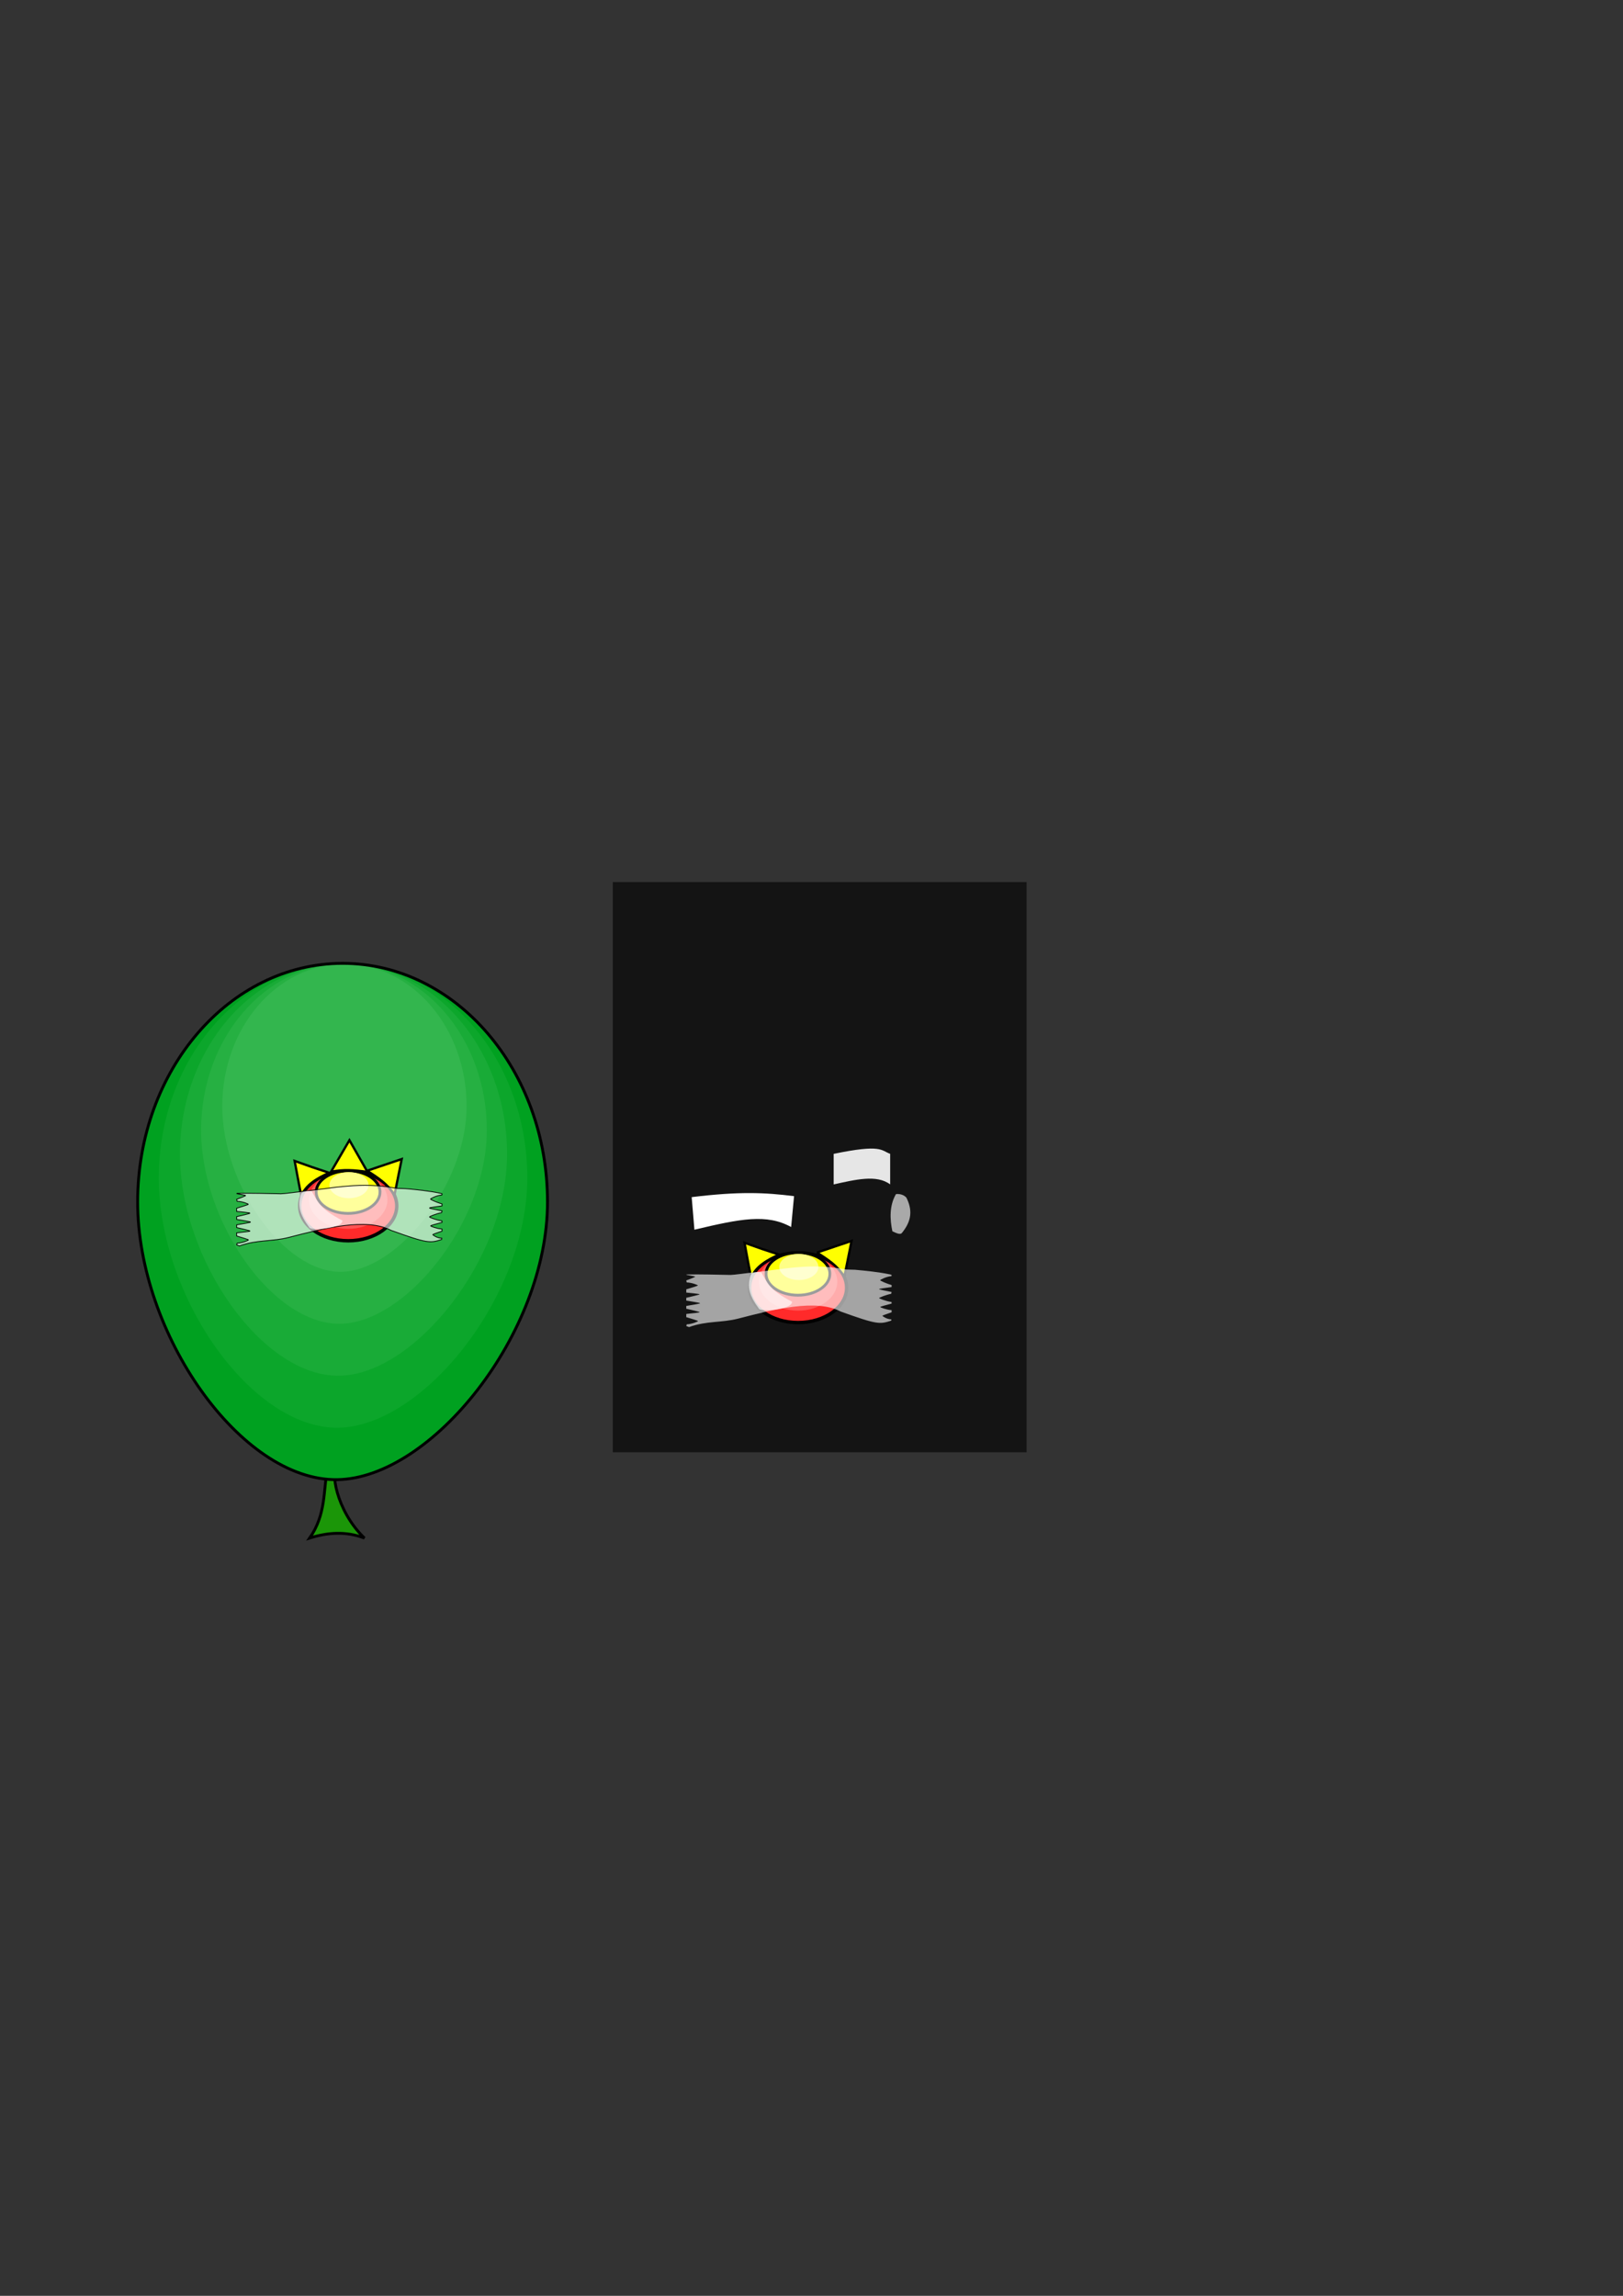 <?xml version="1.0" encoding="UTF-8" standalone="no"?>
<!-- Created with Inkscape (http://www.inkscape.org/) -->

<svg
   width="210mm"
   height="297mm"
   viewBox="0 0 210 297"
   version="1.1"
   id="svg8"
   inkscape:export-filename="/home/ethan/git/HedgewarsImages/Assets/Weapons/AirMineConcept.png"
   inkscape:export-xdpi="87.334305"
   inkscape:export-ydpi="87.334305"
   inkscape:version="1.1.1 (1:1.1+202109281949+c3084ef5ed)"
   sodipodi:docname="AirMine.svg"
   xmlns:inkscape="http://www.inkscape.org/namespaces/inkscape"
   xmlns:sodipodi="http://sodipodi.sourceforge.net/DTD/sodipodi-0.dtd"
   xmlns:xlink="http://www.w3.org/1999/xlink"
   xmlns="http://www.w3.org/2000/svg"
   xmlns:svg="http://www.w3.org/2000/svg"
   xmlns:rdf="http://www.w3.org/1999/02/22-rdf-syntax-ns#"
   xmlns:cc="http://creativecommons.org/ns#"
   xmlns:dc="http://purl.org/dc/elements/1.1/">
  <rect x="0" y="0" width="210" height="297" fill="#333333" stroke="none"/>
  <defs
     id="defs2">
    <linearGradient
       inkscape:collect="always"
       id="linearGradient822">
      <stop
         style="stop-color:#f49d9d;stop-opacity:1"
         offset="0"
         id="stop818" />
      <stop
         style="stop-color:#ff0000;stop-opacity:1"
         offset="1"
         id="stop820" />
    </linearGradient>
    <radialGradient
       inkscape:collect="always"
       xlink:href="#linearGradient822"
       id="radialGradient824"
       cx="101.064"
       cy="114.36"
       fx="101.064"
       fy="114.36"
       r="38.686"
       gradientTransform="matrix(0.688,0,0,0.865,32.347,39.72)"
       gradientUnits="userSpaceOnUse" />
  </defs>
  <sodipodi:namedview
     id="base"
     pagecolor="#ffffff"
     bordercolor="#666666"
     borderopacity="1.0"
     inkscape:pageopacity="0.0"
     inkscape:pageshadow="2"
     inkscape:zoom="1"
     inkscape:cx="190.5"
     inkscape:cy="568.5"
     inkscape:document-units="mm"
     inkscape:current-layer="layer3"
     showgrid="false"
     inkscape:object-nodes="false"
     inkscape:window-width="1920"
     inkscape:window-height="1027"
     inkscape:window-x="900"
     inkscape:window-y="28"
     inkscape:window-maximized="1"
     inkscape:pagecheckerboard="0" />
  <g
     inkscape:groupmode="layer"
     id="layer2"
     inkscape:label="Reference Mine"
     style="display:none"
     sodipodi:insensitive="true" />
  <g
     inkscape:label="Layer 1"
     inkscape:groupmode="layer"
     id="layer1"
     style="display:none"
     sodipodi:insensitive="true">
    <path
       style="opacity:1;fill:url(#radialGradient824);fill-opacity:1;stroke:none;stroke-width:0.172;stroke-opacity:0.809"
       d="m 129.051,155.49 c 0,17.047 -15.027,35.747 -27.196,35.927 -12.495,0.186 -25.835,-18.881 -25.835,-35.927 10e-7,-17.047 11.871,-30.866 26.515,-30.866 14.644,0 26.515,13.819 26.515,30.866 z"
       id="path815"
       inkscape:connector-curvature="0"
       sodipodi:nodetypes="sssss" />
    <path
       style="opacity:1;fill:#ff0000;fill-opacity:1;stroke:none;stroke-width:0.265;stroke-opacity:0.809"
       d="m 100.58,189.824 1.402,-0.124 c -1.136,0.296 -0.323,5.717 3.38,9.275 -2.424,-0.916 -4.775,-0.728 -7.09,0 2.133,-3.05 1.767,-6.101 2.308,-9.151 z"
       id="rect826"
       inkscape:connector-curvature="0"
       sodipodi:nodetypes="ccccc" />
    <path
       style="fill:none;stroke:#000000;stroke-width:0.565;stroke-linecap:butt;stroke-linejoin:miter;stroke-miterlimit:4;stroke-dasharray:none;stroke-opacity:1"
       d="m 101.058,192.742 c 1.558,3.762 1.697,6.956 0.888,9.771 0.652,2.608 -1.328,10.72 -1.066,11.193 1.49,2.686 0.932,16.144 0.355,15.279 -4.28,8.474 -2.198,7.051 -2.665,9.594 v 0"
       id="path840"
       inkscape:connector-curvature="0"
       sodipodi:nodetypes="ccsccc" />
    <path
       style="opacity:1;fill:#000000;fill-opacity:1;stroke:none;stroke-width:0.109;stroke-opacity:0.809"
       d="m 97.164,192.075 c -0.675,0.774 -1.068,1.373 -0.633,2.062 0.581,0.923 2.255,1.425 3.452,0.672 1.196,-0.753 1.695,-2.112 1.114,-3.035 -0.581,-0.923 -2.022,-1.06 -3.218,-0.307 -0.269,0.169 -0.51,0.375 -0.713,0.608 z m 0.354,0.342 c 0.147,-0.168 0.435,-0.526 0.633,-0.645 1.222,-0.245 1.983,-0.382 2.452,0.326 0.469,0.708 0.28,1.735 -0.754,2.239 -1.812,0.425 -2.167,0.6 -2.636,-0.109 -0.35,-0.529 -0.186,-1.252 0.304,-1.811 z"
       id="path844"
       inkscape:connector-curvature="0"
       sodipodi:nodetypes="cccccccccccc" />
    <path
       style="opacity:1;fill:#000000;fill-opacity:1;stroke:none;stroke-width:0.109;stroke-opacity:0.809"
       d="m 104.976,191.69 c -0.277,-0.217 -1.237,-0.842 -1.237,-0.842 -1.492,-0.18 -2.502,0.097 -2.897,1.199 -0.396,1.102 0.424,2.405 1.83,2.91 1.407,0.505 2.868,0.021 3.264,-1.082 0.288,-0.802 -0.129,-1.535 -0.959,-2.186 z m -0.285,0.274 c 0.649,0.506 0.697,1.241 0.537,1.781 -0.219,0.743 -1.738,1.531 -2.521,0.684 -1.061,-0.441 -1.095,-1.524 -1.32,-2.282 0.219,-0.743 1.257,-0.987 2.318,-0.546 0.257,0.107 0.77,0.194 0.986,0.363 z"
       id="path846"
       inkscape:connector-curvature="0"
       sodipodi:nodetypes="cccccccccccc" />
    <g
       id="g894"
       transform="translate(-7.446,-3.499)">
      <path
         sodipodi:nodetypes="ccccc"
         inkscape:connector-curvature="0"
         id="path865"
         d="m 110.36,241.324 c 0,1.65 -1.861,2.987 -4.157,2.987 -2.296,0 -4.157,-1.337 -4.157,-2.987 0,-1.65 1.861,-2.987 4.157,-2.987 2.296,0 4.157,1.337 4.157,2.987 z"
         style="opacity:1;fill:#ff2a2a;fill-opacity:1;stroke:#000000;stroke-width:0.292;stroke-opacity:1" />
      <path
         sodipodi:nodetypes="cccccc"
         inkscape:connector-curvature="0"
         id="path875"
         d="m 102.185,240.494 -0.293,-1.525 -0.279,-1.496 1.496,0.53 1.467,0.487 c -0.993,0.436 -2.034,1.036 -2.39,2.004 z"
         inkscape:transform-center-y="0.2021856"
         inkscape:transform-center-x="-0.26505559"
         style="opacity:1;fill:#ffff00;fill-opacity:1;stroke:#000000;stroke-width:0.198;stroke-opacity:1" />
      <path
         sodipodi:nodetypes="cccccc"
         inkscape:connector-curvature="0"
         id="path877"
         d="m 104.728,238.403 0.789,-1.351 0.789,-1.351 0.775,1.359 0.775,1.359 c -1.146,-0.172 -2.086,-0.23 -3.129,-0.016 z"
         inkscape:transform-center-y="-0.44769044"
         inkscape:transform-center-x="0.004550096"
         style="opacity:1;fill:#ffff00;fill-opacity:1;stroke:#000000;stroke-width:0.198;stroke-opacity:1" />
      <path
         sodipodi:nodetypes="cccccc"
         inkscape:connector-curvature="0"
         id="path879"
         d="m 107.819,238.313 1.483,-0.499 1.483,-0.499 -0.309,1.534 -0.309,1.534 c -0.624,-0.987 -1.514,-1.525 -2.348,-2.068 z"
         inkscape:transform-center-y="0.17824555"
         inkscape:transform-center-x="0.2883631"
         style="opacity:1;fill:#ffff00;fill-opacity:1;stroke:#000000;stroke-width:0.198;stroke-opacity:1" />
      <path
         sodipodi:nodetypes="csccc"
         inkscape:connector-curvature="0"
         id="path869"
         d="m 108.924,240.145 c 0,1.004 -1.219,1.819 -2.725,1.822 -1.506,0.003 -2.732,-0.807 -2.74,-1.811 -0.008,-1.004 1.204,-1.823 2.71,-1.832 1.82,0.005 2.791,1.015 2.755,1.821 z"
         style="opacity:1;fill:#ffff00;fill-opacity:1;stroke:#000000;stroke-width:0.24;stroke-opacity:1" />
    </g>
    <path
       style="fill:none;stroke:#000000;stroke-width:0.465;stroke-linecap:butt;stroke-linejoin:miter;stroke-miterlimit:4;stroke-dasharray:none;stroke-opacity:1"
       d="m 96.082,239.972 1.605,-5.217"
       id="path898"
       inkscape:connector-curvature="0" />
    <path
       style="fill:none;stroke:#000000;stroke-width:0.465;stroke-linecap:butt;stroke-linejoin:miter;stroke-miterlimit:4;stroke-dasharray:none;stroke-opacity:1"
       d="m 96.965,240.453 1.124,-5.618"
       id="path900"
       inkscape:connector-curvature="0" />
    <path
       style="fill:none;stroke:#000000;stroke-width:0.465;stroke-linecap:butt;stroke-linejoin:miter;stroke-miterlimit:4;stroke-dasharray:none;stroke-opacity:1"
       d="m 98.008,240.774 2.247,-6.019"
       id="path902"
       inkscape:connector-curvature="0" />
    <path
       style="fill:none;stroke:#000000;stroke-width:0.465;stroke-linecap:butt;stroke-linejoin:miter;stroke-miterlimit:4;stroke-dasharray:none;stroke-opacity:1"
       d="m 100.817,240.534 0.161,-5.377"
       id="path904"
       inkscape:connector-curvature="0" />
  </g>
  <g
     inkscape:groupmode="layer"
     id="layer3"
     inkscape:label="Layer 2">
    <path
       sodipodi:nodetypes="ccccc"
       inkscape:connector-curvature="0"
       id="path874"
       d="m 42.372,189.824 1.402,-0.124 c -1.136,0.296 -0.323,5.717 3.38,9.275 -2.424,-0.916 -4.775,-0.728 -7.09,0 2.133,-3.05 1.767,-6.101 2.308,-9.151 z"
       style="display:inline;opacity:1;fill:#1b9608;fill-opacity:1;stroke:#000000;stroke-width:0.365;stroke-opacity:1;stroke-miterlimit:4;stroke-dasharray:none"
       inkscape:export-filename="/home/ethan/git/HedgewarsImages/Assets/Weapons/AirMine2.png"
       inkscape:export-xdpi="95.129997"
       inkscape:export-ydpi="95.129997" />
    <g
       id="g998"
       style="stroke-width:0.4;stroke-miterlimit:4;stroke-dasharray:none;stroke:none;stroke-opacity:1"
       inkscape:export-filename="/home/ethan/git/HedgewarsImages/Assets/Weapons/AirMine2.png"
       inkscape:export-xdpi="95.129997"
       inkscape:export-ydpi="95.129997">
      <path
         id="path988"
         style="opacity:1;stroke-opacity:1;fill-opacity:1;stroke:none;stroke-width:0.4;display:inline;fill:#00a120;stroke-miterlimit:4;stroke-dasharray:none"
         d="M70.842 155.49C70.842 172.536 55.815 191.236 43.646 191.417C31.151 191.603 17.811 172.536 17.811 155.49C17.811 138.443 29.683 124.624 44.327 124.624C58.971 124.624 70.842 138.443 70.842 155.49C70.842 155.49 70.842 155.49 70.842 155.49" />
      <path
         id="path990"
         style="opacity:1;stroke-opacity:1;fill-opacity:1;stroke:none;stroke-width:0.4;display:inline;fill:#0ca62b;stroke-miterlimit:4;stroke-dasharray:none"
         d="M68.225 152.396C68.225 167.721 54.715 184.533 43.775 184.696C32.541 184.863 20.549 167.721 20.549 152.396C20.549 137.07 31.221 124.647 44.387 124.647C57.552 124.647 68.225 137.07 68.225 152.396C68.225 152.396 68.225 152.396 68.225 152.396" />
      <path
         id="path992"
         style="opacity:1;stroke-opacity:1;fill-opacity:1;stroke:none;stroke-width:0.4;display:inline;fill:#19ab37;stroke-miterlimit:4;stroke-dasharray:none"
         d="M65.608 149.302C65.608 162.906 53.615 177.83 43.904 177.974C33.932 178.122 23.286 162.906 23.286 149.302C23.286 135.698 32.76 124.669 44.447 124.669C56.134 124.669 65.608 135.698 65.608 149.302C65.608 149.302 65.608 149.302 65.608 149.302" />
      <path
         id="path994"
         style="opacity:1;stroke-opacity:1;fill-opacity:1;stroke:none;stroke-width:0.4;display:inline;fill:#26b042;stroke-miterlimit:4;stroke-dasharray:none"
         d="M62.99 146.208C62.99 158.091 52.515 171.126 44.032 171.252C35.322 171.382 26.023 158.091 26.023 146.208C26.023 134.325 34.299 124.692 44.507 124.692C54.715 124.692 62.99 134.325 62.99 146.208C62.99 146.208 62.99 146.208 62.99 146.208" />
      <path
         id="path996"
         style="opacity:1;stroke-opacity:1;fill-opacity:1;stroke:none;stroke-width:0.4;display:inline;fill:#33b64e;stroke-miterlimit:4;stroke-dasharray:none"
         d="M60.373 143.113C60.373 153.275 51.415 164.423 44.161 164.531C36.713 164.641 28.76 153.275 28.76 143.113C28.76 132.952 35.837 124.714 44.567 124.714C53.296 124.714 60.373 132.952 60.373 143.113C60.373 143.113 60.373 143.113 60.373 143.113" />
    </g>
    <rect
       style="opacity:1;fill:#000000;fill-opacity:0.612;stroke:none;stroke-width:0.465;stroke-miterlimit:4;stroke-dasharray:none;stroke-opacity:1"
       id="rect3693"
       width="53.546"
       height="73.764"
       x="79.287"
       y="114.111" />
    <path
       sodipodi:nodetypes="sssss"
       inkscape:connector-curvature="0"
       id="path872"
       d="m 70.842,155.49 c 0,17.047 -15.027,35.747 -27.196,35.927 -12.495,0.186 -25.835,-18.881 -25.835,-35.927 1e-6,-17.047 11.871,-30.866 26.515,-30.866 14.644,0 26.515,13.819 26.515,30.866 z"
       style="display:inline;opacity:1;fill:#00a120;fill-opacity:0;stroke:#000000;stroke-width:0.372;stroke-opacity:1;stroke-miterlimit:4;stroke-dasharray:none"
       inkscape:export-filename="/home/ethan/git/HedgewarsImages/Assets/Weapons/AirMine2.png"
       inkscape:export-xdpi="95.129997"
       inkscape:export-ydpi="95.129997" />
    <path
       style="display:inline;opacity:1;fill:#33b64e;fill-opacity:0;stroke:none;stroke-width:0.102;stroke-opacity:0.809"
       d="m 60.373,143.113 c 0,10.162 -8.958,21.309 -16.212,21.417 -7.449,0.111 -15.401,-11.255 -15.401,-21.417 1e-6,-10.162 7.077,-18.4 15.806,-18.4 8.73,0 15.806,8.238 15.806,18.4 z"
       id="path901"
       inkscape:connector-curvature="0"
       sodipodi:nodetypes="sssss"
       inkscape:export-filename="/home/ethan/git/HedgewarsImages/Assets/Weapons/AirMine2.png"
       inkscape:export-xdpi="95.129997"
       inkscape:export-ydpi="95.129997" />
    <g
       id="g3669"
       inkscape:export-filename="/home/ethan/git/HedgewarsImages/Assets/Weapons/AirMine2.png"
       inkscape:export-xdpi="95.129997"
       inkscape:export-ydpi="95.129997">
      <path
         sodipodi:nodetypes="ccccc"
         inkscape:connector-curvature="0"
         id="path841"
         d="m 51.335,156.002 c 0,2.492 -2.811,4.512 -6.279,4.512 -3.468,0 -6.279,-2.02 -6.279,-4.512 0,-2.492 2.811,-4.512 6.279,-4.512 3.468,0 6.279,2.02 6.279,4.512 z"
         style="opacity:1;fill:#ff2a2a;fill-opacity:1;stroke:#000000;stroke-width:0.442;stroke-opacity:1" />
      <path
         sodipodi:nodetypes="cccccc"
         inkscape:connector-curvature="0"
         id="path843"
         d="m 38.987,154.748 -0.443,-2.303 -0.422,-2.26 2.259,0.801 2.216,0.736 c -1.5,0.658 -3.072,1.564 -3.61,3.027 z"
         inkscape:transform-center-y="0.2021856"
         inkscape:transform-center-x="-0.26505559"
         style="opacity:1;fill:#ffff00;fill-opacity:1;stroke:#000000;stroke-width:0.299;stroke-opacity:1" />
      <path
         sodipodi:nodetypes="cccccc"
         inkscape:connector-curvature="0"
         id="path845"
         d="m 42.829,151.589 1.192,-2.041 1.192,-2.041 1.171,2.053 1.171,2.053 c -1.731,-0.26 -3.151,-0.347 -4.726,-0.024 z"
         inkscape:transform-center-y="-0.44769044"
         inkscape:transform-center-x="0.004550096"
         style="opacity:1;fill:#ffff00;fill-opacity:1;stroke:#000000;stroke-width:0.299;stroke-opacity:1" />
      <path
         sodipodi:nodetypes="cccccc"
         inkscape:connector-curvature="0"
         id="path847"
         d="m 47.498,151.454 2.24,-0.754 2.24,-0.755 -0.466,2.317 -0.466,2.317 c -0.943,-1.49 -2.288,-2.303 -3.546,-3.125 z"
         inkscape:transform-center-y="0.17824555"
         inkscape:transform-center-x="0.2883631"
         style="opacity:1;fill:#ffff00;fill-opacity:1;stroke:#000000;stroke-width:0.299;stroke-opacity:1" />
      <path
         style="opacity:1;fill:#ff5555;fill-opacity:1;stroke:none;stroke-width:0.362;stroke-opacity:1"
         d="m 50.128,155.223 c 0,2.068 -2.271,3.744 -5.073,3.744 -2.801,0 -5.073,-1.676 -5.073,-3.744 0,-2.068 2.271,-3.744 5.073,-3.744 2.801,0 5.073,1.676 5.073,3.744 z"
         id="path897"
         inkscape:connector-curvature="0"
         sodipodi:nodetypes="ccccc" />
      <path
         sodipodi:nodetypes="csccc"
         inkscape:connector-curvature="0"
         id="path849"
         d="m 49.166,154.22 c 0,1.517 -1.841,2.747 -4.116,2.752 -2.275,0.005 -4.126,-1.22 -4.139,-2.736 -0.012,-1.517 1.818,-2.754 4.093,-2.767 2.749,0.008 4.216,1.534 4.162,2.751 z"
         style="opacity:1;fill:#ffff00;fill-opacity:1;stroke:#000000;stroke-width:0.363;stroke-opacity:1" />
      <path
         style="opacity:1;fill:#ffff86;fill-opacity:1;stroke:none;stroke-width:0.223;stroke-opacity:1"
         d="m 47.685,153.322 c 0,0.93 -1.129,1.684 -2.523,1.687 -1.395,0.003 -2.53,-0.748 -2.537,-1.678 -0.007,-0.93 1.115,-1.688 2.509,-1.696 1.685,0.005 2.585,0.94 2.551,1.687 z"
         id="path899"
         inkscape:connector-curvature="0"
         sodipodi:nodetypes="csccc" />
    </g>
    <path
       sodipodi:nodetypes="ccccc"
       inkscape:connector-curvature="0"
       id="path3650"
       d="m 109.543,166.586 c 0,2.492 -2.811,4.512 -6.279,4.512 -3.468,0 -6.279,-2.02 -6.279,-4.512 0,-2.492 2.811,-4.512 6.279,-4.512 3.468,0 6.279,2.02 6.279,4.512 z"
       style="opacity:1;fill:#ff2a2a;fill-opacity:1;stroke:#000000;stroke-width:0.442;stroke-opacity:1" />
    <path
       sodipodi:nodetypes="cccccc"
       inkscape:connector-curvature="0"
       id="path3652"
       d="m 97.195,165.331 -0.443,-2.303 -0.422,-2.26 2.259,0.801 2.216,0.736 c -1.5,0.658 -3.072,1.564 -3.61,3.027 z"
       inkscape:transform-center-y="0.2021856"
       inkscape:transform-center-x="-0.26505559"
       style="opacity:1;fill:#ffff00;fill-opacity:1;stroke:#000000;stroke-width:0.299;stroke-opacity:1" />
    <path
       sodipodi:nodetypes="cccccc"
       inkscape:connector-curvature="0"
       id="path3654"
       d="m 105.706,162.037 2.24,-0.754 2.24,-0.755 -0.466,2.317 -0.466,2.317 c -0.943,-1.49 -2.288,-2.303 -3.546,-3.125 z"
       inkscape:transform-center-y="0.17824555"
       inkscape:transform-center-x="0.2883631"
       style="opacity:1;fill:#ffff00;fill-opacity:1;stroke:#000000;stroke-width:0.299;stroke-opacity:1" />
    <path
       style="opacity:1;fill:#ff5555;fill-opacity:1;stroke:none;stroke-width:0.362;stroke-opacity:1"
       d="m 108.337,165.806 c 0,2.068 -2.271,3.744 -5.073,3.744 -2.801,0 -5.073,-1.676 -5.073,-3.744 0,-2.068 2.271,-3.744 5.073,-3.744 2.801,0 5.073,1.676 5.073,3.744 z"
       id="path3656"
       inkscape:connector-curvature="0"
       sodipodi:nodetypes="ccccc" />
    <path
       sodipodi:nodetypes="csccc"
       inkscape:connector-curvature="0"
       id="path3658"
       d="m 107.375,164.804 c 0,1.517 -1.841,2.747 -4.116,2.752 -2.275,0.005 -4.126,-1.22 -4.139,-2.736 -0.012,-1.517 1.818,-2.754 4.093,-2.767 2.749,0.008 4.216,1.534 4.162,2.751 z"
       style="opacity:1;fill:#ffff00;fill-opacity:1;stroke:#000000;stroke-width:0.363;stroke-opacity:1" />
    <path
       style="opacity:1;fill:#ffff86;fill-opacity:1;stroke:none;stroke-width:0.223;stroke-opacity:1"
       d="m 105.894,163.905 c 0,0.93 -1.129,1.684 -2.523,1.687 -1.395,0.003 -2.53,-0.748 -2.537,-1.678 -0.007,-0.93 1.115,-1.688 2.509,-1.696 1.685,0.005 2.585,0.94 2.551,1.687 z"
       id="path3660"
       inkscape:connector-curvature="0"
       sodipodi:nodetypes="csccc" />
    <path
       id="rect1008"
       style="opacity:1;fill:#ffffff;fill-opacity:0.612;stroke:none;stroke-width:0.392;stroke-miterlimit:4;stroke-dasharray:none;stroke-opacity:1"
       d="m 88.796,164.873 0.041,0.051 c 0,0 1.097,0.192 1.113,0.233 0.017,0.046 -0.576,0.27 -1.154,0.49 l 0.057,0.255 c 0.705,0.029 1.437,0.336 1.449,0.387 0.014,0.055 -0.829,0.301 -1.506,0.51 v 0.416 c 0.74,0.079 1.712,0.165 1.719,0.223 0.007,0.06 -1.005,0.281 -1.719,0.454 v 0.358 c 0.734,0.127 1.793,0.284 1.794,0.345 2.15e-4,0.061 -1.061,0.222 -1.794,0.352 v 0.356 c 0.716,0.171 1.735,0.39 1.728,0.45 -0.007,0.058 -0.987,0.148 -1.728,0.23 v 0.411 c 0.68,0.208 1.535,0.453 1.522,0.509 -0.012,0.051 -0.753,0.391 -1.461,0.423 l -0.06,0.216 c 0.13,0.049 0.232,0.09 0.358,0.138 2.311,-0.836 4.188,-0.535 6.39,-1.104 4.459,-1.152 10.018,-2.604 13.233,-0.908 4.694,1.689 5.044,1.67 6.539,1.177 l 0.02,-0.163 c -0.6,-0.006 -1.15,-0.415 -1.163,-0.457 -0.015,-0.046 0.598,-0.255 1.192,-0.458 v -0.277 c -0.697,-0.05 -1.466,-0.355 -1.475,-0.406 -0.01,-0.054 0.797,-0.263 1.475,-0.447 l -0.012,-0.203 c -0.724,-0.099 -1.604,-0.448 -1.608,-0.504 -0.004,-0.057 0.85,-0.41 1.564,-0.557 l 0.056,-0.232 c -0.715,-0.144 -1.627,-0.313 -1.624,-0.37 0.003,-0.056 0.9,-0.169 1.624,-0.27 v -0.261 c -0.682,-0.183 -1.497,-0.57 -1.488,-0.624 0.009,-0.051 0.772,-0.473 1.472,-0.525 l 0.016,-0.158 c -0.062,-0.021 -0.108,-0.038 -0.17,-0.059 -1.501,-0.32 -3.112,-0.473 -4.557,-0.609 -0.177,-0.017 -1.065,-0.013 -1.238,-0.046 -4.532,-0.878 -8,-0.018 -12.359,0.438 -0.278,0.029 -2.21,0.285 -2.505,0.279 -1.779,-0.035 -3.813,-0.092 -5.741,-0.062 z"
       sodipodi:nodetypes="ccsccsccsccsccsccscccsccccccsccccccccccccsssscc" />
    <path
       id="rect8546"
       style="opacity:1;fill:#ffffff;fill-opacity:1;stroke-width:0.465"
       d="m 89.497,154.868 c 6.137,-0.746 9.434,-0.608 13.245,-0.125 l -0.377,3.992 c -3.16,-1.738 -6.505,-1.08 -12.515,0.346 z"
       sodipodi:nodetypes="ccccc" />
    <path
       id="rect7982"
       style="opacity:1;fill:#ffffff;fill-opacity:0.891;stroke-width:0.575"
       d="m 107.869,149.27 c 6.246,-1.295 6.133,-0.428 7.31,0 v 3.954 c -1.729,-1.317 -4.545,-0.61 -7.31,0 z"
       sodipodi:nodetypes="ccccc" />
    <path
       id="path10749"
       style="opacity:1;fill:#ffffff;fill-opacity:0.635;stroke-width:0.264"
       d="m 97.169,164.882 c 0.34,-0.452 1.325,-0.292 1.325,-0.292 0.855,1.464 1.044,2.261 3.99,3.81 0.034,1.031 -4.082,1.347 -4.281,0.907 -1.245,-1.687 -1.607,-2.891 -1.034,-4.425 z"
       sodipodi:nodetypes="ccccc" />
    <path
       id="path13505"
       style="opacity:1;fill:#ffffff;fill-opacity:0.635;stroke-width:0.264"
       d="m 117.277,154.933 c -0.539,-0.594 -1.349,-0.454 -1.349,-0.454 -0.855,1.464 -0.801,3.239 -0.463,4.807 0.455,0.218 0.924,0.445 1.188,0.267 1.386,-1.654 1.385,-3.091 0.624,-4.62 z"
       sodipodi:nodetypes="ccccc" />
    <path
       id="path17726"
       style="opacity:1;fill:#ffffff;fill-opacity:0.612;stroke:#000000;stroke-width:0.1;stroke-miterlimit:4;stroke-dasharray:none;stroke-opacity:1"
       d="m 30.622,154.376 0.041,0.051 c 0,0 1.097,0.192 1.113,0.233 0.017,0.046 -0.576,0.27 -1.154,0.49 l 0.057,0.255 c 0.705,0.029 1.437,0.336 1.449,0.387 0.014,0.055 -0.829,0.301 -1.506,0.51 v 0.416 c 0.74,0.079 1.712,0.165 1.719,0.223 0.007,0.06 -1.005,0.281 -1.719,0.454 v 0.358 c 0.734,0.127 1.793,0.284 1.794,0.345 2.15e-4,0.061 -1.061,0.222 -1.794,0.352 v 0.356 c 0.716,0.171 1.735,0.39 1.728,0.45 -0.007,0.058 -0.987,0.148 -1.728,0.23 v 0.411 c 0.68,0.208 1.535,0.453 1.522,0.509 -0.012,0.051 -0.753,0.391 -1.461,0.423 l -0.06,0.216 c 0.13,0.049 0.232,0.09 0.358,0.138 2.311,-0.836 4.188,-0.535 6.39,-1.104 4.459,-1.152 10.018,-2.604 13.233,-0.908 4.694,1.689 5.044,1.67 6.539,1.177 l 0.02,-0.163 c -0.6,-0.006 -1.15,-0.415 -1.163,-0.457 -0.015,-0.046 0.598,-0.255 1.192,-0.458 v -0.277 c -0.697,-0.05 -1.466,-0.355 -1.475,-0.406 -0.01,-0.054 0.797,-0.263 1.475,-0.447 l -0.012,-0.203 c -0.724,-0.099 -1.604,-0.448 -1.608,-0.504 -0.004,-0.057 0.85,-0.41 1.564,-0.557 l 0.056,-0.232 c -0.715,-0.144 -1.627,-0.313 -1.624,-0.37 0.003,-0.056 0.9,-0.169 1.624,-0.27 v -0.261 c -0.682,-0.183 -1.497,-0.57 -1.488,-0.624 0.009,-0.051 0.772,-0.473 1.472,-0.525 l 0.016,-0.158 c -0.062,-0.021 -0.108,-0.038 -0.17,-0.059 -1.501,-0.32 -3.112,-0.473 -4.557,-0.609 -0.177,-0.017 -1.065,-0.013 -1.238,-0.046 -4.532,-0.878 -8,-0.018 -12.359,0.438 -0.278,0.029 -2.21,0.285 -2.505,0.279 -1.779,-0.035 -3.813,-0.092 -5.741,-0.062 z"
       sodipodi:nodetypes="ccsccsccsccsccsccscccsccccccsccccccccccccsssscc"
       inkscape:export-filename="/home/ethan/git/HedgewarsImages/Assets/Weapons/AirMine2.png"
       inkscape:export-xdpi="95.129997"
       inkscape:export-ydpi="95.129997" />
    <path
       id="path17728"
       style="opacity:1;fill:#ffffff;fill-opacity:0.635;stroke-width:0.264"
       d="m 38.995,154.385 c 0.34,-0.452 1.325,-0.292 1.325,-0.292 0.855,1.464 1.044,2.261 3.99,3.81 0.034,1.031 -4.082,1.347 -4.281,0.907 -1.245,-1.687 -1.607,-2.891 -1.034,-4.425 z"
       sodipodi:nodetypes="ccccc"
       inkscape:export-filename="/home/ethan/git/HedgewarsImages/Assets/Weapons/AirMine2.png"
       inkscape:export-xdpi="95.129997"
       inkscape:export-ydpi="95.129997" />
  </g>
</svg>
